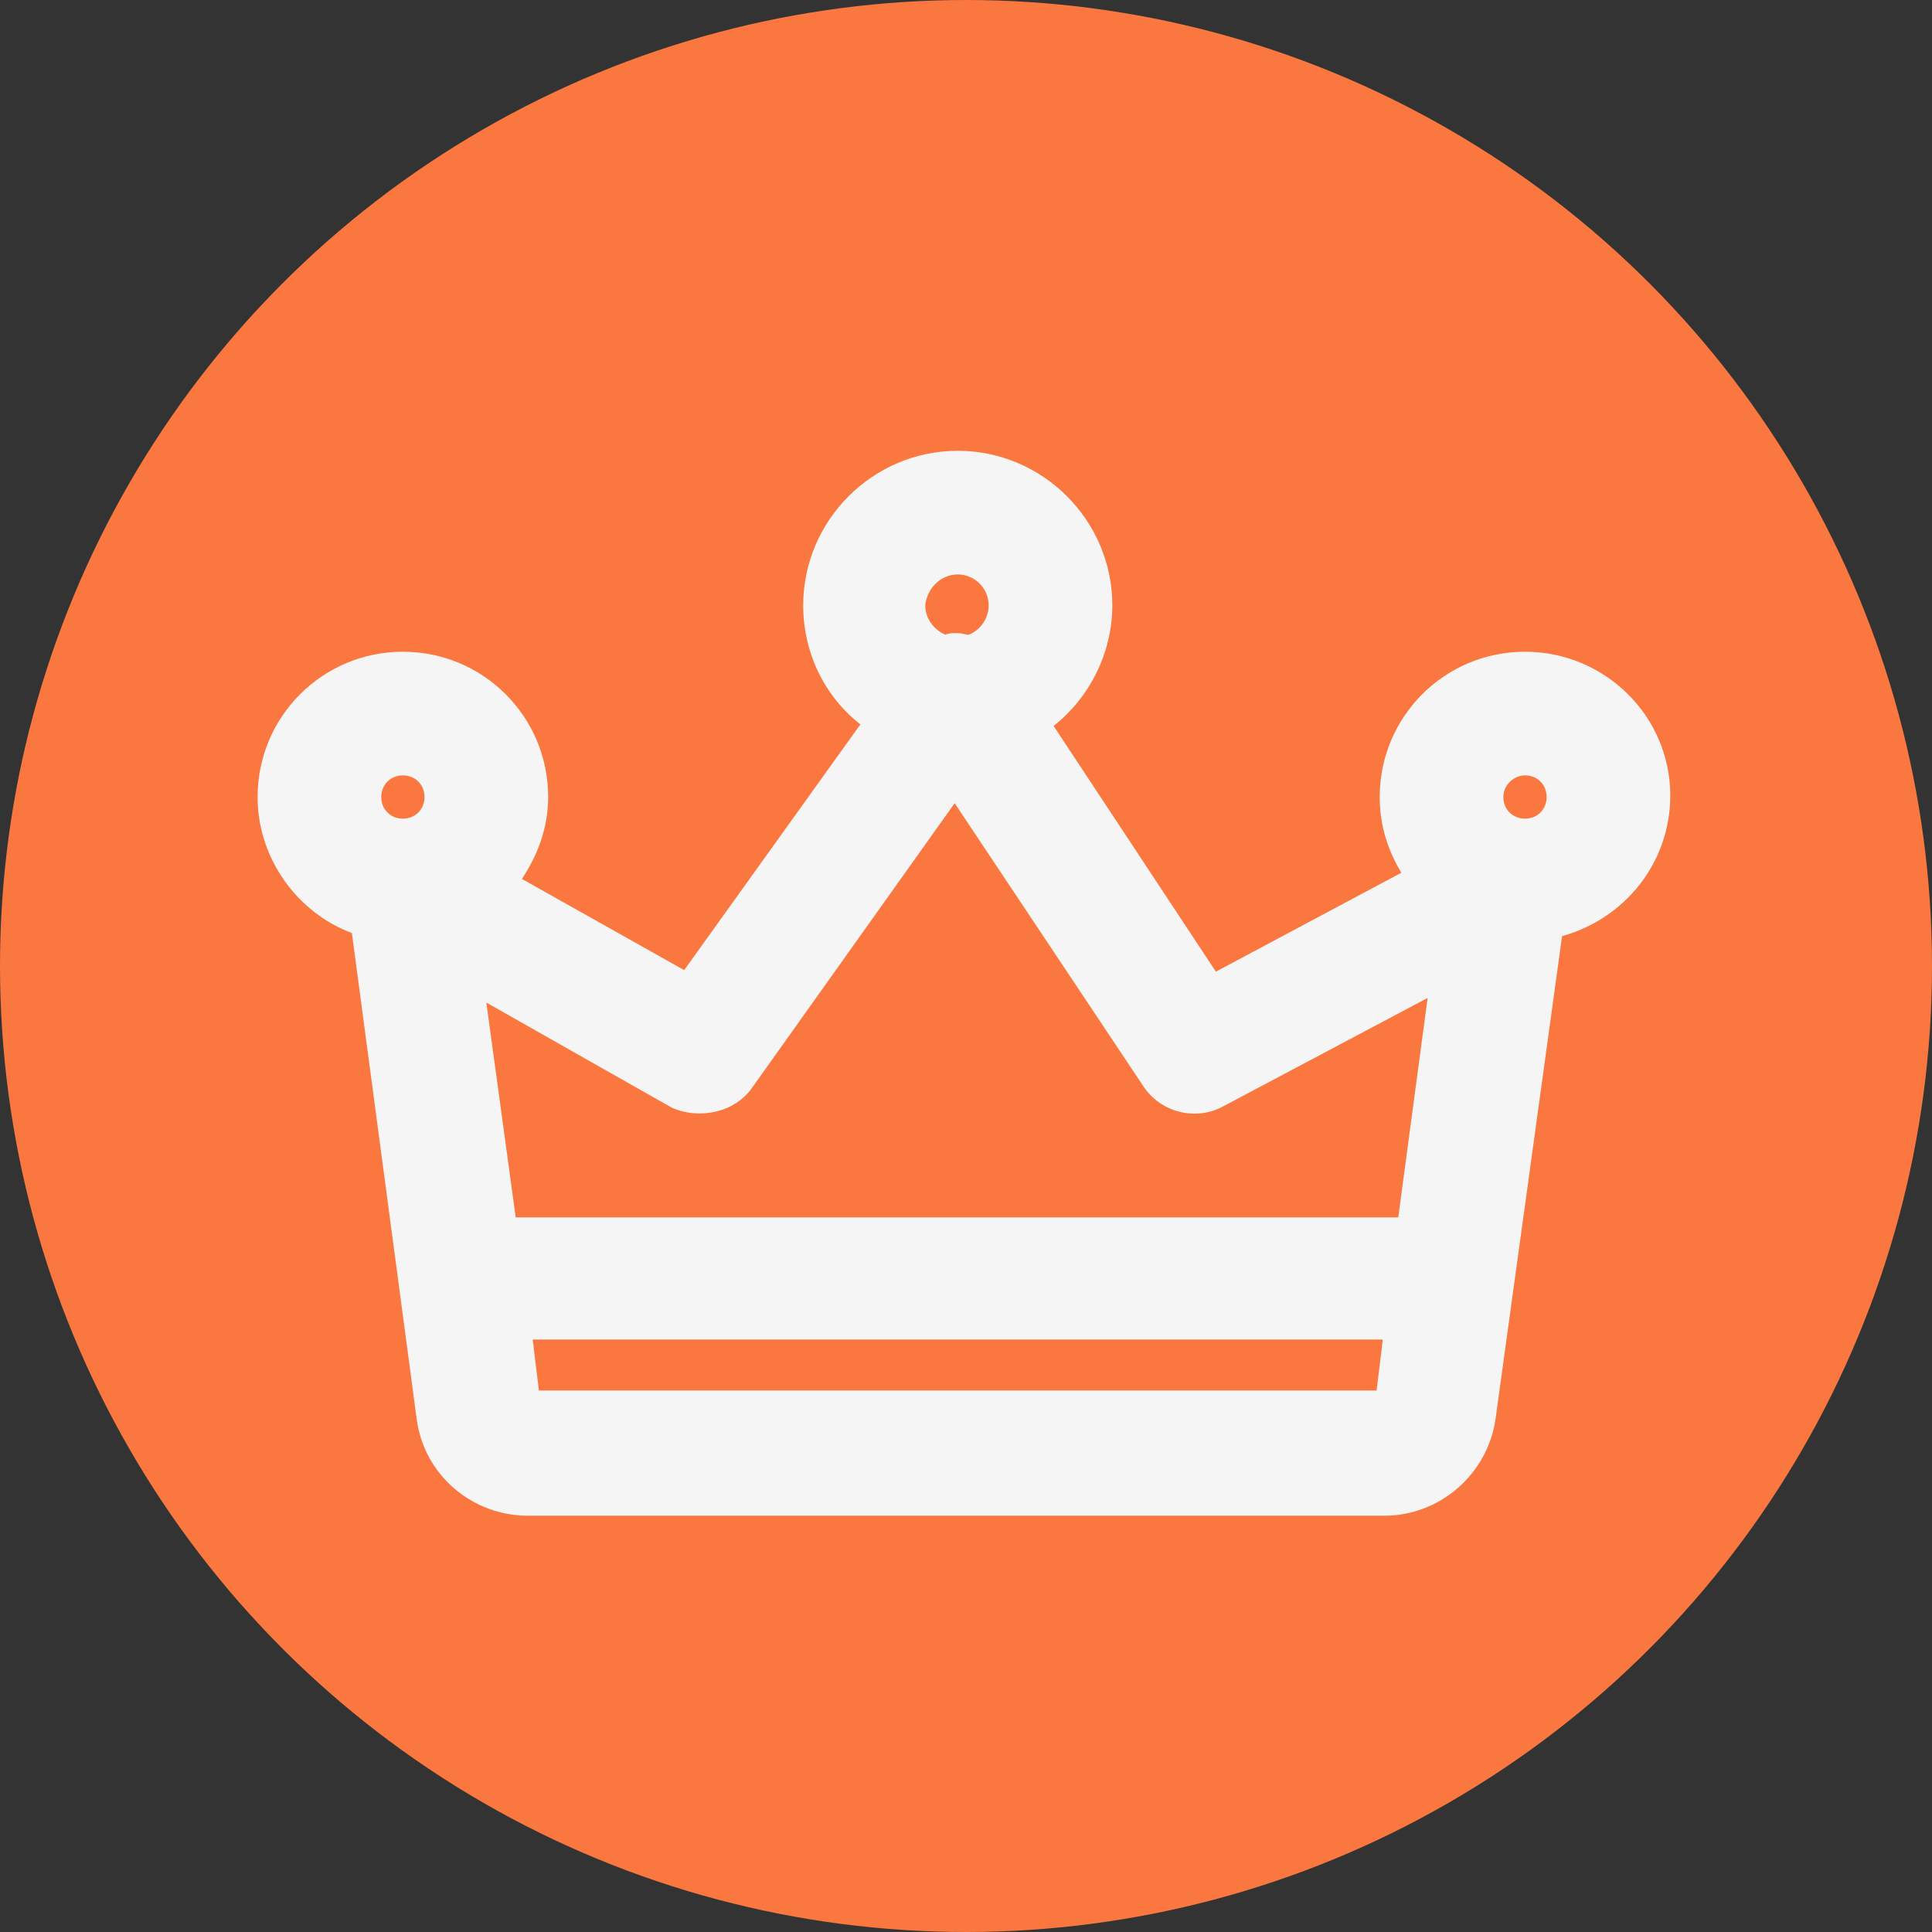 <svg width="30" height="30" viewBox="0 0 30 30" fill="none" xmlns="http://www.w3.org/2000/svg">
<rect x="0" y="0" width="30" height="30" fill="#333333" stroke="none"/>
<circle cx="15" cy="15" r="15" fill="#FA773F"/>
<path d="M23.68 10.12C22.432 10.12 21.424 11.128 21.424 12.376C21.424 12.808 21.544 13.192 21.76 13.552L18.88 15.088L16.36 11.272C16.912 10.84 17.272 10.144 17.272 9.4C17.272 8.08 16.192 7 14.872 7C13.552 7 12.472 8.08 12.472 9.4C12.472 10.144 12.808 10.816 13.36 11.248L10.624 15.064L8.104 13.648C8.344 13.288 8.512 12.856 8.512 12.376C8.512 11.128 7.504 10.12 6.256 10.12C5.008 10.12 4 11.128 4 12.376C4 13.336 4.624 14.176 5.464 14.488L6.472 22.048C6.592 22.912 7.336 23.536 8.2 23.536H21.496C22.36 23.536 23.104 22.888 23.224 22.024L24.256 14.536C25.216 14.272 25.936 13.408 25.936 12.352C25.936 11.128 24.928 10.12 23.68 10.12ZM23.68 12.04C23.872 12.04 24.016 12.184 24.016 12.376C24.016 12.568 23.872 12.712 23.68 12.712C23.488 12.712 23.344 12.568 23.344 12.376C23.344 12.184 23.512 12.04 23.68 12.04ZM14.872 8.92C15.136 8.92 15.352 9.136 15.352 9.4C15.352 9.592 15.232 9.784 15.04 9.856C14.992 9.856 14.944 9.832 14.872 9.832C14.872 9.832 14.872 9.832 14.848 9.832C14.776 9.832 14.728 9.832 14.68 9.856C14.512 9.784 14.368 9.616 14.368 9.4C14.392 9.136 14.608 8.92 14.872 8.92ZM11.68 16.888L14.824 12.472L17.752 16.864C18.016 17.272 18.568 17.416 19 17.176L22.168 15.496L21.712 18.904H8.008L7.552 15.568L10.432 17.2C10.864 17.392 11.416 17.272 11.68 16.888ZM6.256 12.04C6.448 12.04 6.592 12.184 6.592 12.376C6.592 12.568 6.448 12.712 6.256 12.712C6.064 12.712 5.92 12.568 5.92 12.376C5.92 12.184 6.064 12.04 6.256 12.04ZM8.368 21.592L8.272 20.8H21.472L21.376 21.592H8.368Z" fill="#F5F5F5"/>
</svg>
